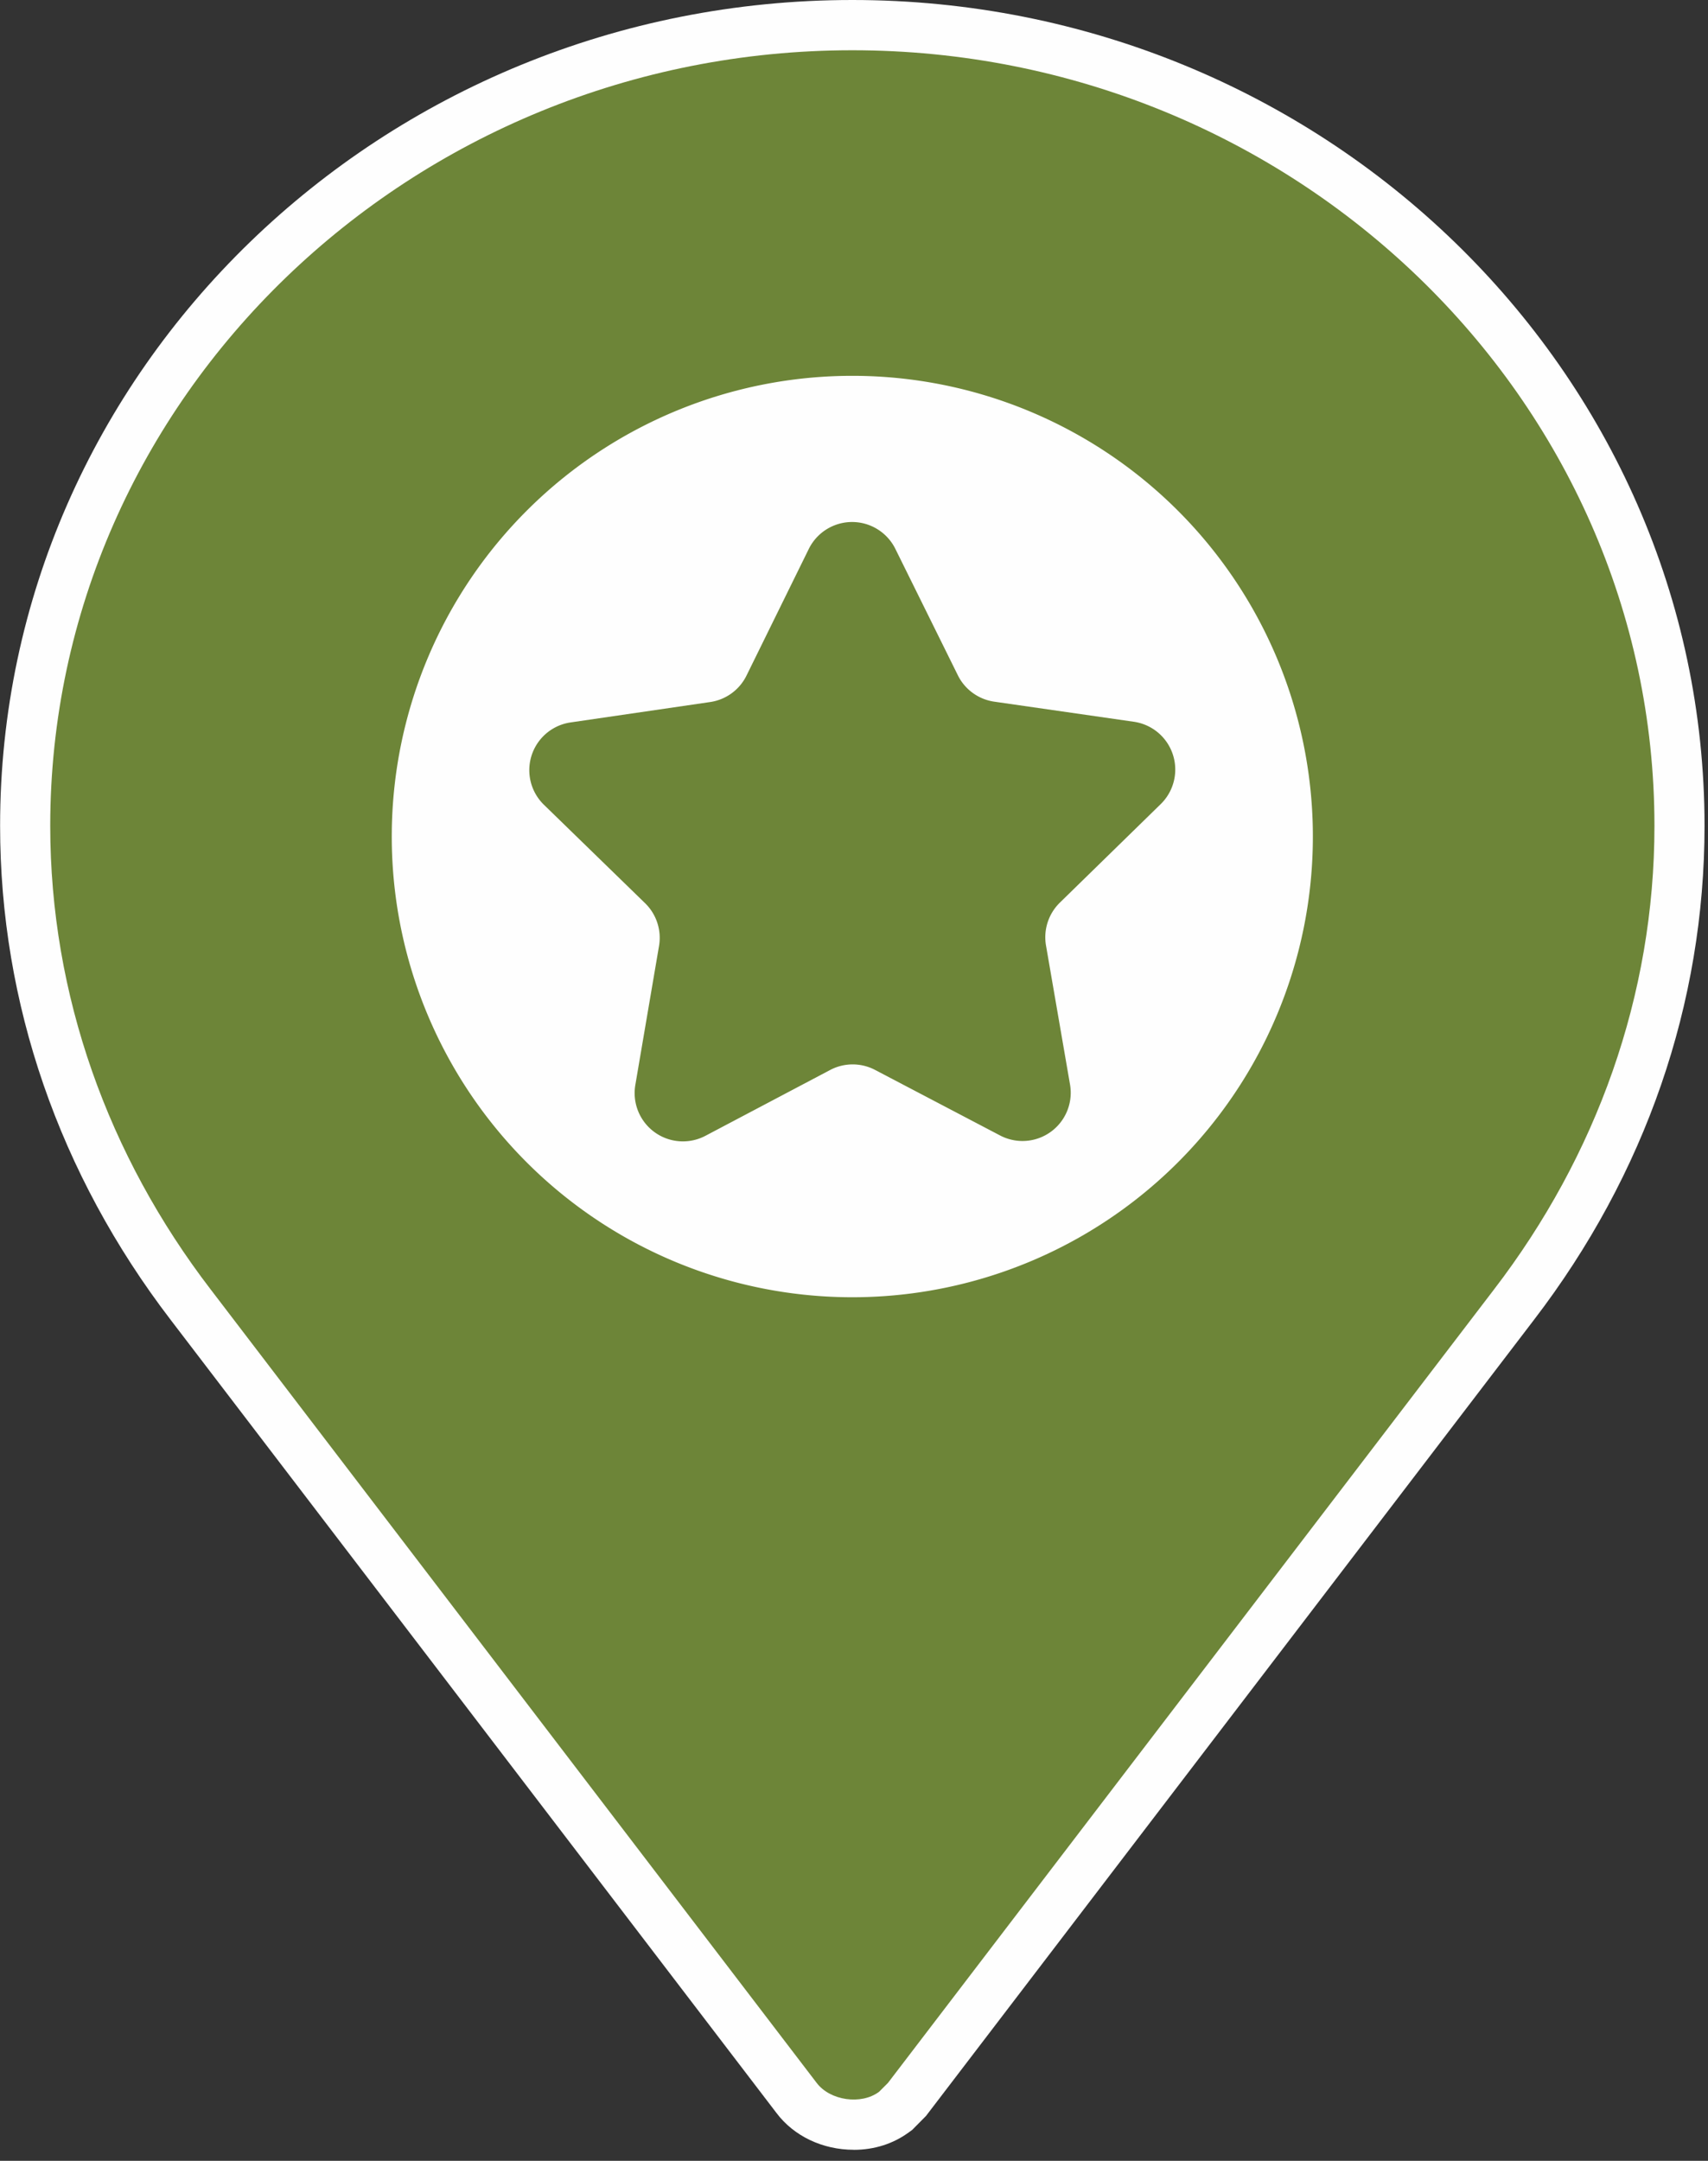 <svg xmlns="http://www.w3.org/2000/svg" width="34" height="43" viewBox="0 0 34 43">
    <rect x="0" y="0" width="34" height="43" fill="#333333" stroke="none"/>
    <g fill="none" fill-rule="evenodd">
        <path fill="#FEFEFE" d="M16.994 42.78c-.619 0-1.192-.273-1.537-.732L3.399 26.267c-2.222-2.9-3.397-6.3-3.397-9.833C0 7.372 7.61 0 16.967 0c9.355 0 16.964 7.372 16.964 16.434 0 3.534-1.174 6.934-3.398 9.834L18.433 42.107l-.275.278-.06.043c-.31.23-.69.353-1.104.353"/>
        <path fill="#6D8538" d="M16.967 1C8.185 1 1 7.919 1 16.434c0 3.371 1.153 6.565 3.194 9.226l12.062 15.788c.267.354.887.444 1.243.178l.178-.178L29.74 25.66c2.041-2.661 3.194-5.855 3.194-9.226C32.933 7.919 25.748 1 16.967 1"/>
        <path fill="#FEFEFE" d="M26.134 16.551a9.168 9.168 0 1 1-18.335 0 9.168 9.168 0 0 1 18.335 0"/>
        <path fill="#6D8538" d="M19.792 13.963l2.78.4a.961.961 0 0 1 .533 1.639l-2.007 1.96a.964.964 0 0 0-.276.853l.478 2.766a.96.96 0 0 1-1.393 1.014l-2.486-1.303a.96.96 0 0 0-.895 0l-2.483 1.31a.961.961 0 0 1-1.396-1.011l.472-2.768a.962.962 0 0 0-.278-.85l-2.012-1.957a.96.96 0 0 1 .53-1.64l2.78-.406a.96.96 0 0 0 .721-.526l1.24-2.52a.961.961 0 0 1 1.723-.002l1.245 2.517c.14.283.412.479.724.524"/>
    </g>
</svg>
